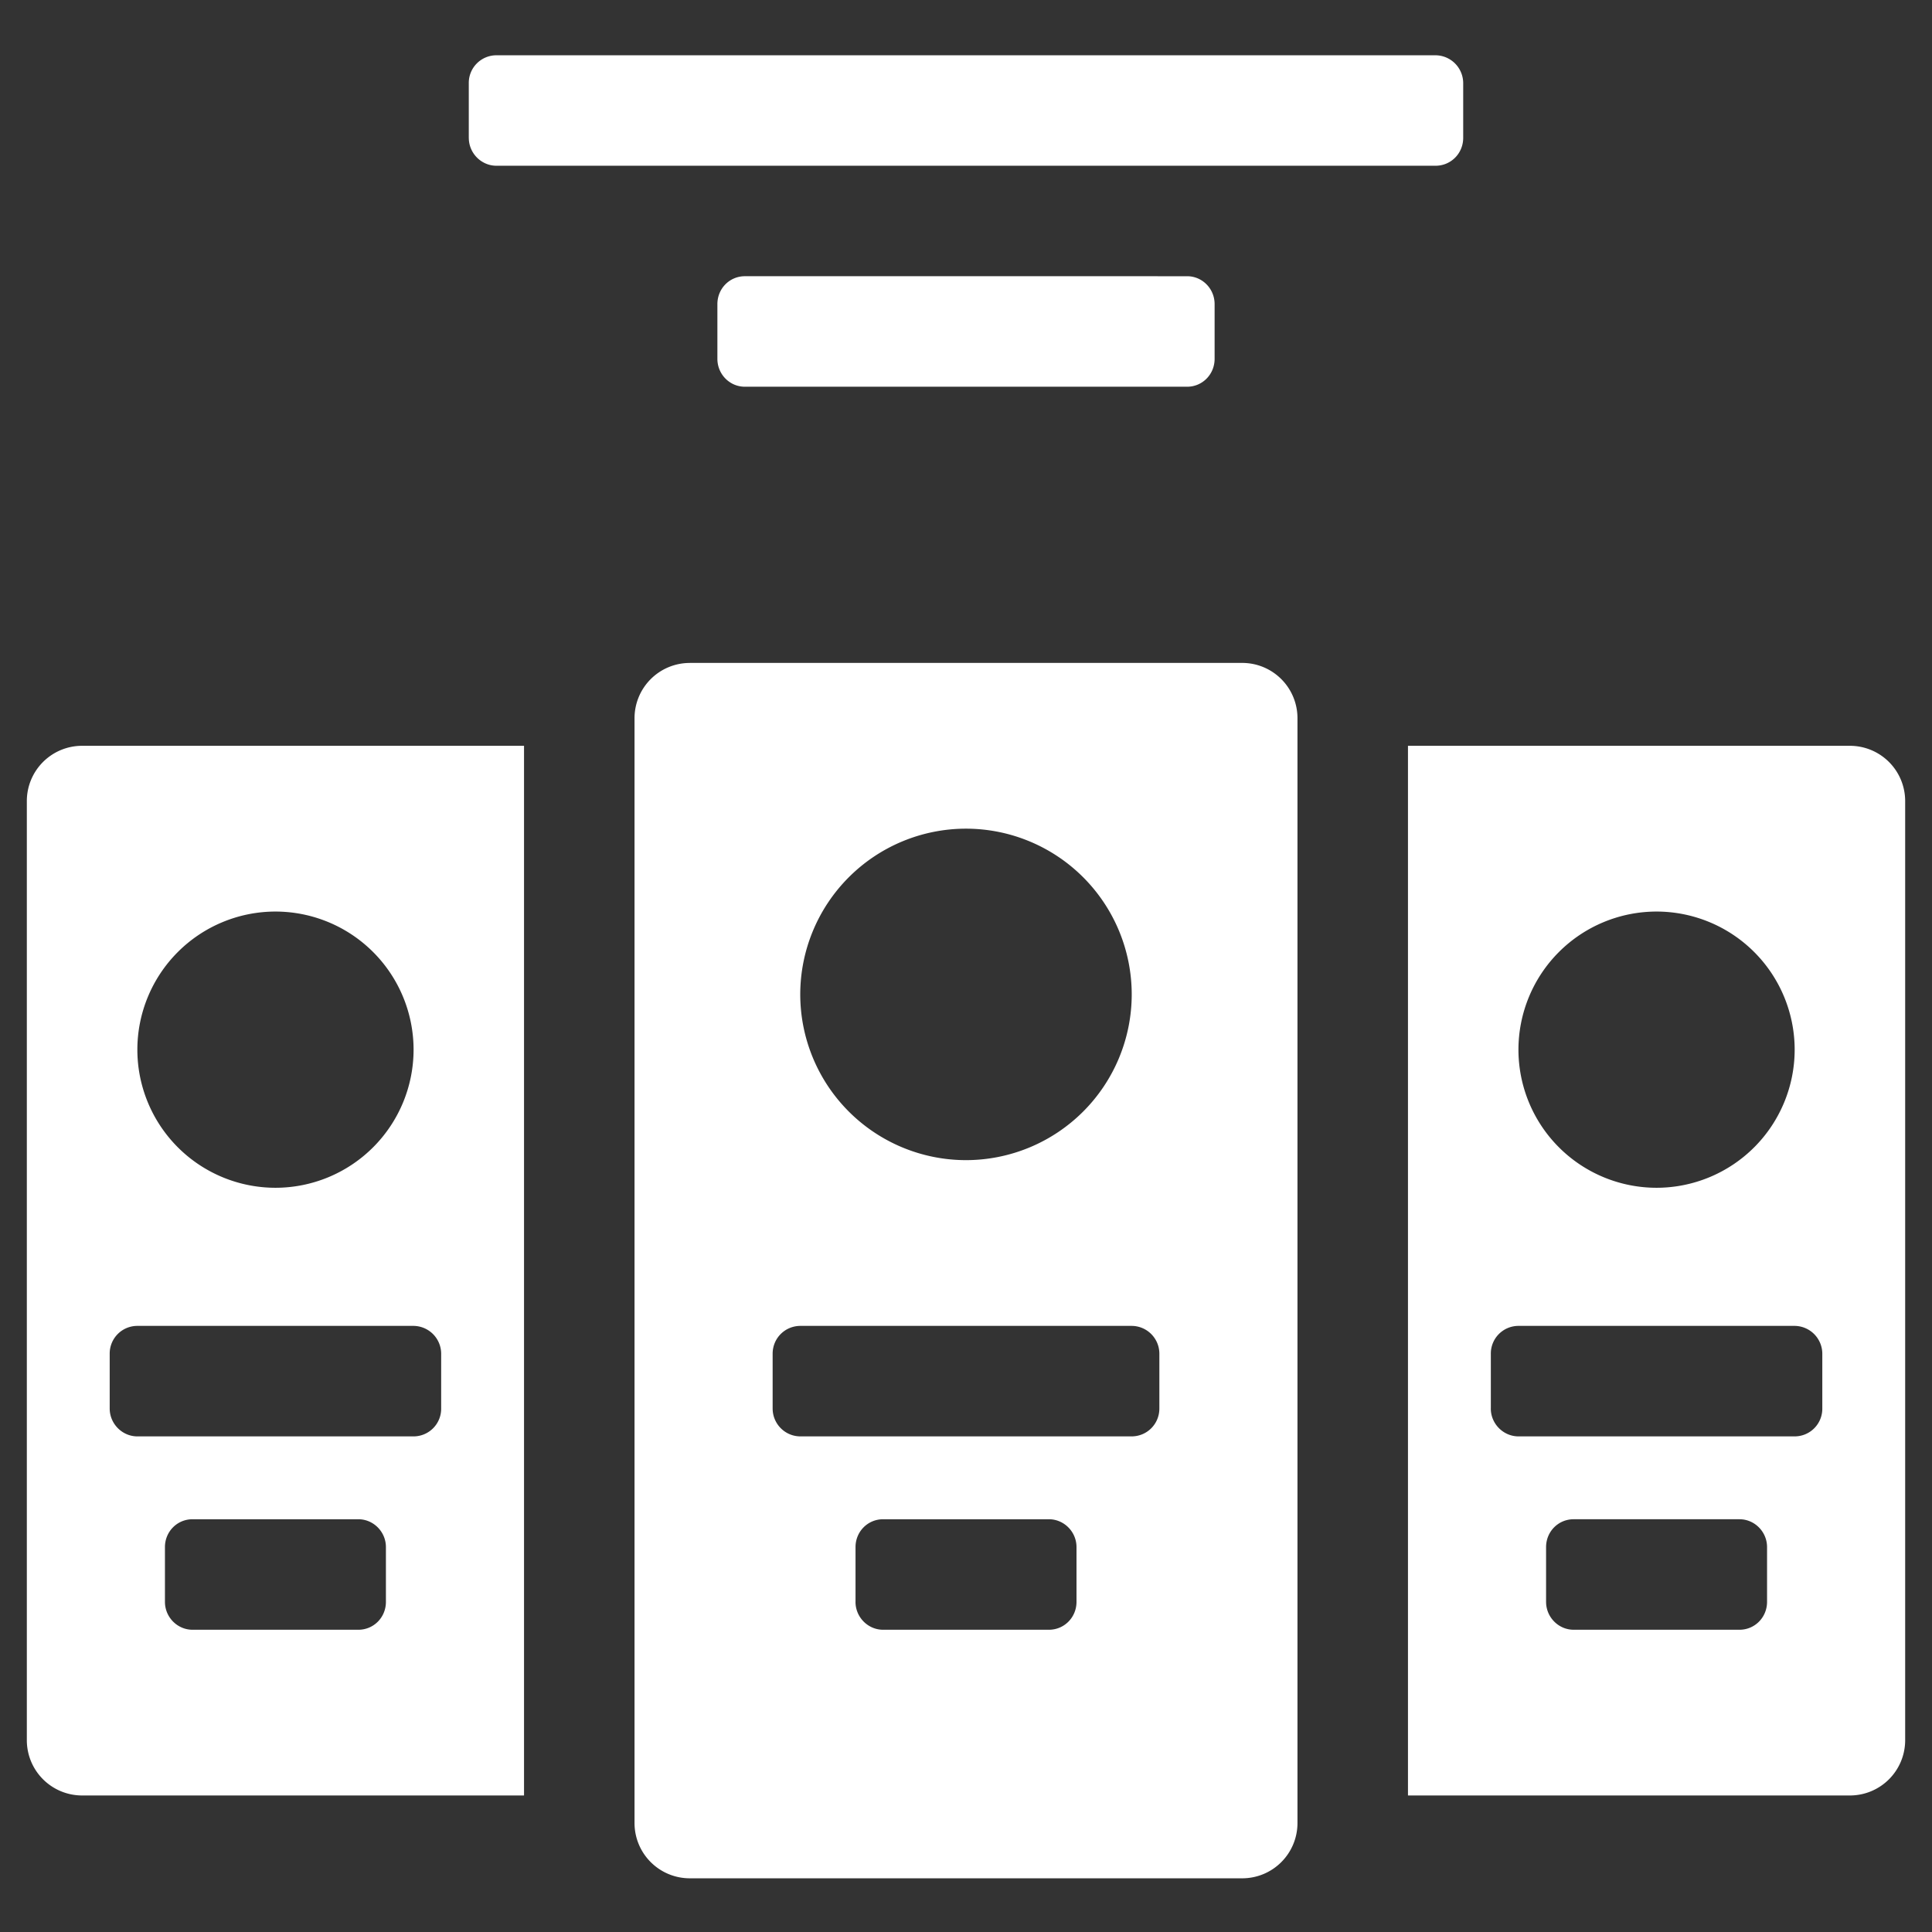 <svg width="72" height="72" fill="none" xmlns="http://www.w3.org/2000/svg"><rect width="100%" height="100%" fill="#333333" stroke="none"/><path fill-rule="evenodd" clip-rule="evenodd" d="M52.47 66.912h16.471A2.059 2.059 0 0071 64.853v-35a2.059 2.059 0 00-2.059-2.059h-16.47v39.118zm4.118-27.794a5.15 5.15 0 005.147 5.147 5.15 5.15 0 005.147-5.147 5.15 5.15 0 00-5.147-5.147 5.15 5.15 0 00-5.147 5.147zm-1.03 13.372c0 .574.47 1.04 1.033 1.04H66.88a1.03 1.03 0 001.032-1.04v-2.04a1.04 1.04 0 00-1.032-1.038H56.59a1.03 1.03 0 00-1.031 1.039v2.04zm2.06 7.206c0 .574.466 1.04 1.026 1.04h6.183c.566 0 1.026-.457 1.026-1.04v-2.04c0-.573-.466-1.038-1.026-1.038h-6.183c-.567 0-1.026.456-1.026 1.039v2.04zm-31.912-34.99a2.059 2.059 0 00-2.059 2.059V67.94a2.06 2.06 0 002.059 2.059h20.588a2.059 2.059 0 002.059-2.059V26.765a2.059 2.059 0 00-2.059-2.06H25.706zm4.117 12.353A6.18 6.18 0 0036 43.235a6.18 6.18 0 006.176-6.176A6.18 6.18 0 0036 30.882a6.18 6.18 0 00-6.177 6.177zM28.794 52.49c0 .574.463 1.04 1.037 1.04h12.338c.573 0 1.037-.457 1.037-1.04v-2.04c0-.573-.463-1.038-1.037-1.038H29.831c-.573 0-1.037.456-1.037 1.039v2.04zm3.088 7.206c0 .574.467 1.04 1.027 1.04h6.182c.567 0 1.027-.457 1.027-1.04v-2.04c0-.573-.467-1.038-1.027-1.038H32.91c-.567 0-1.027.456-1.027 1.039v2.04zM3.06 27.794A2.059 2.059 0 001 29.853v35a2.06 2.06 0 002.059 2.059h16.47V27.794H3.06zm2.059 11.324a5.15 5.15 0 005.147 5.147 5.15 5.15 0 005.147-5.147 5.15 5.15 0 00-5.147-5.147 5.15 5.15 0 00-5.147 5.147zM4.088 52.49c0 .574.47 1.04 1.032 1.04h10.29a1.03 1.03 0 001.031-1.04v-2.04a1.04 1.04 0 00-1.032-1.038H5.12a1.03 1.03 0 00-1.032 1.039v2.04zm2.059 7.206c0 .574.466 1.04 1.026 1.04h6.183c.567 0 1.026-.457 1.026-1.04v-2.04c0-.573-.466-1.038-1.026-1.038H7.173c-.566 0-1.026.456-1.026 1.039v2.04zM17.471 5.137c0 .574.468 1.04 1.03 1.04h34.998c.57 0 1.03-.457 1.03-1.04v-2.04A1.04 1.04 0 0053.5 2.06h-35a1.03 1.03 0 00-1.03 1.039v2.04zm9.264 8.236c0 .574.458 1.039 1.023 1.039h16.484c.565 0 1.023-.457 1.023-1.04v-2.039c0-.574-.458-1.039-1.023-1.039H27.758c-.565 0-1.023.457-1.023 1.04v2.039z" fill="#fff"/></svg>